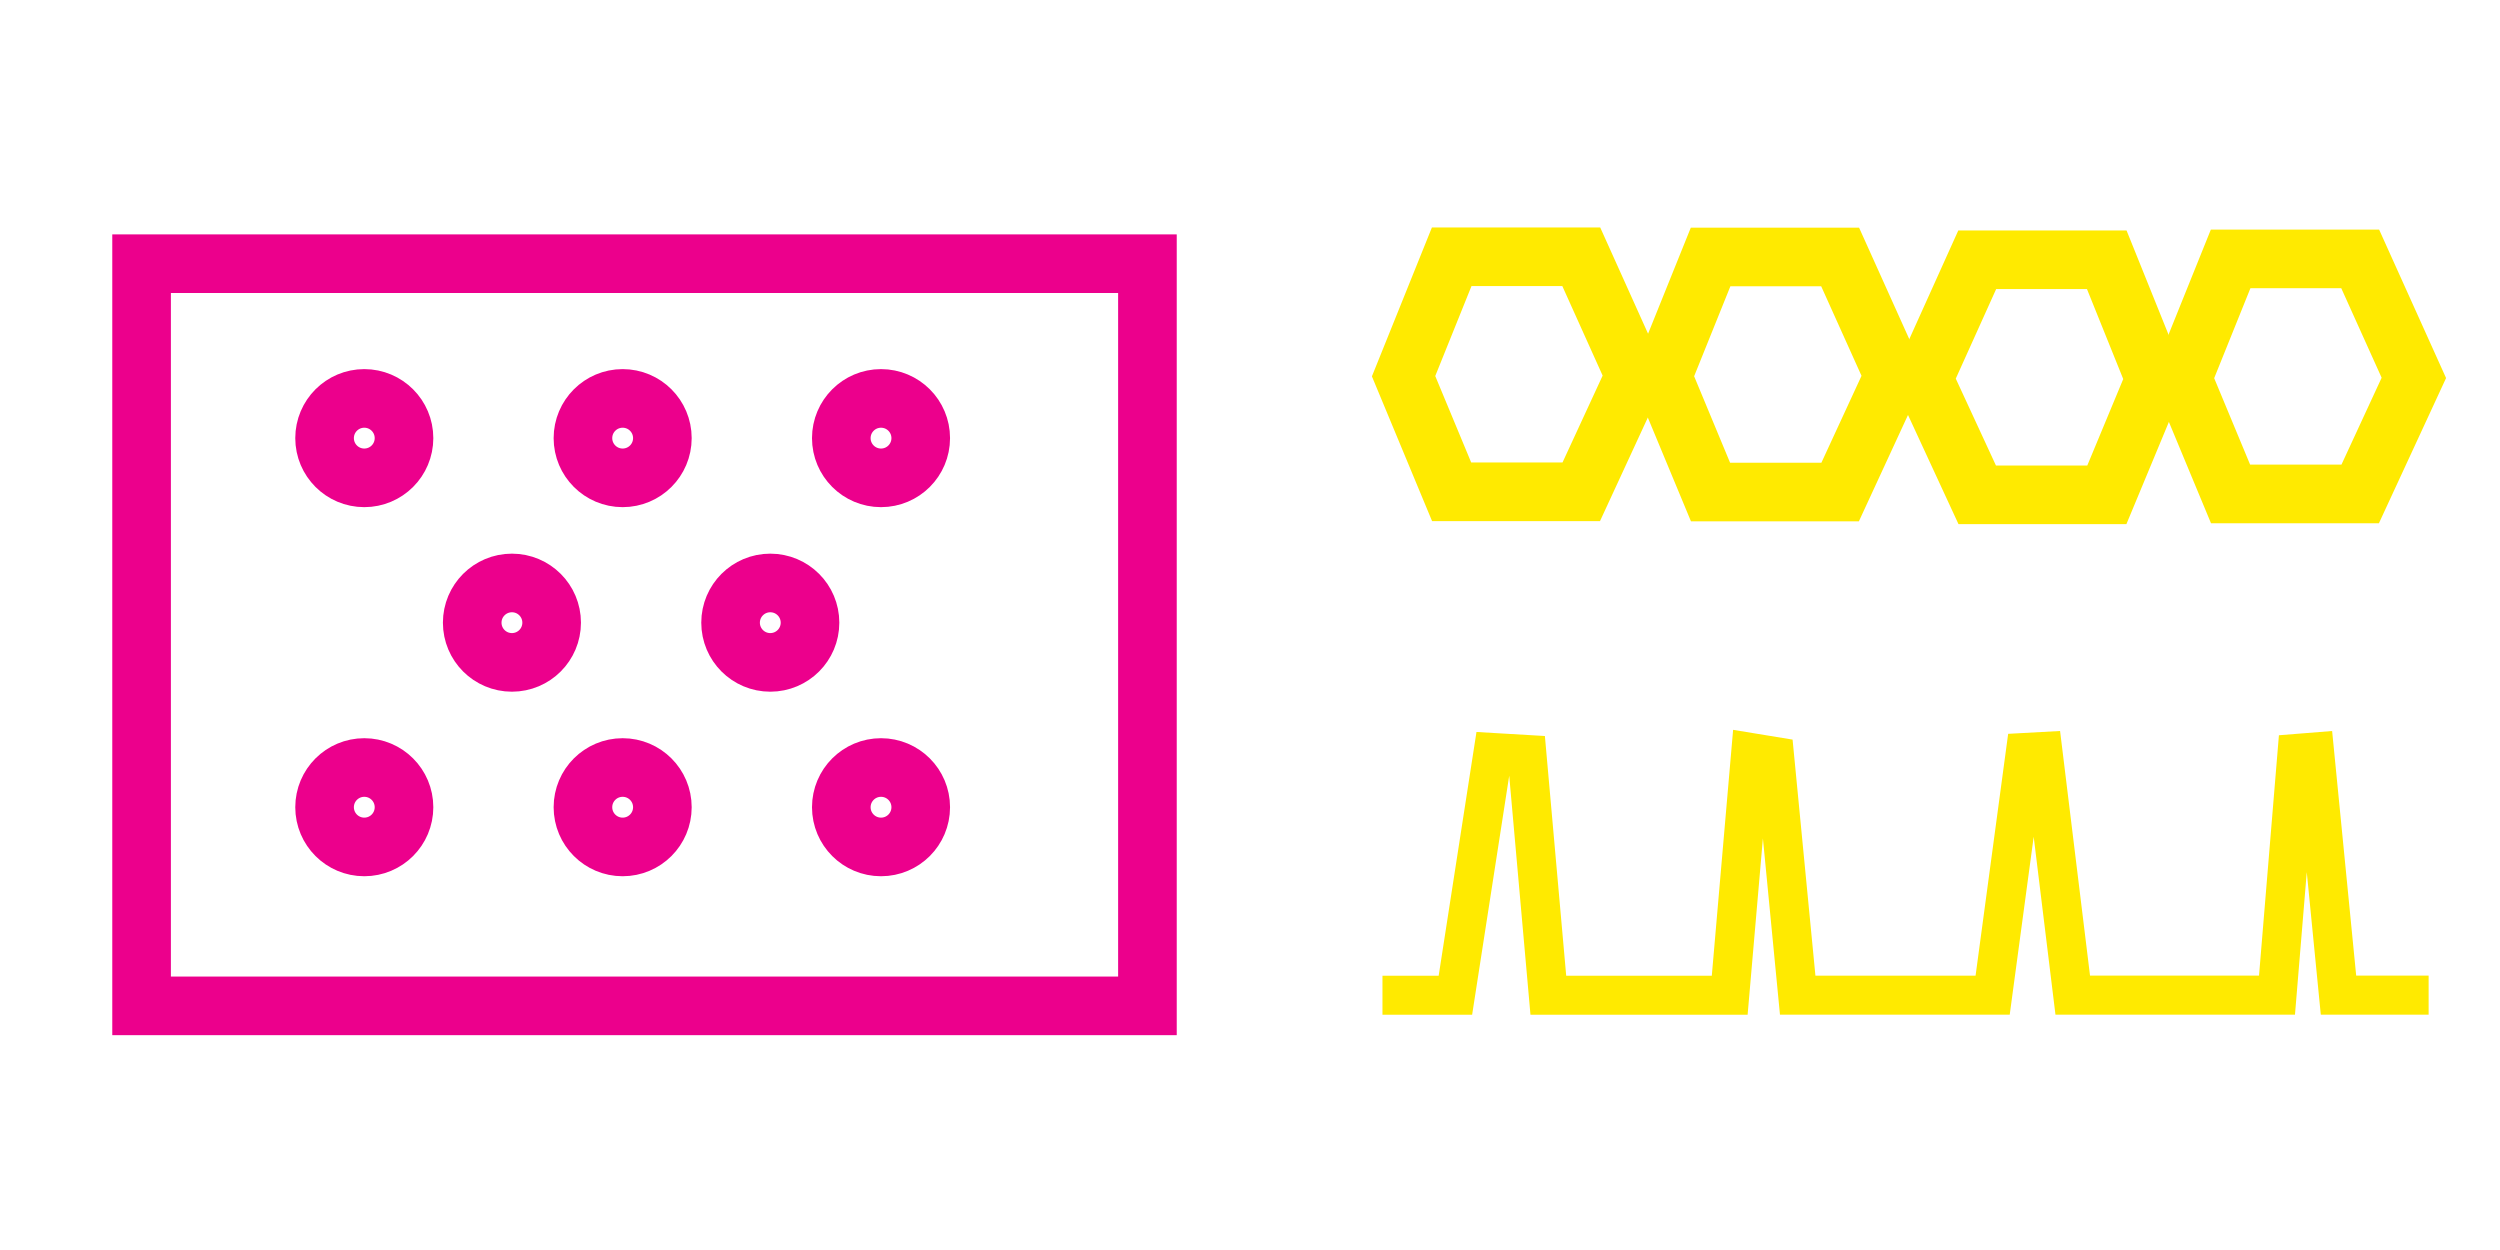 <?xml version="1.0" encoding="UTF-8" standalone="no"?>
<!-- Created with Inkscape (http://www.inkscape.org/) -->

<svg
   width="128"
   height="64"
   viewBox="0 0 33.867 16.933"
   version="1.1"
   id="svg1"
   xml:space="preserve"
   xmlns="http://www.w3.org/2000/svg"
   xmlns:svg="http://www.w3.org/2000/svg"><defs
     id="defs1"><linearGradient
       id="swatch18"><stop
         style="stop-color:#ffeb00;stop-opacity:0.878;"
         offset="0"
         id="stop18" /></linearGradient><linearGradient
       id="swatch1"><stop
         style="stop-color:#ffea00;stop-opacity:1;"
         offset="0"
         id="stop1" /></linearGradient><style
       id="style1">.c{fill:#ec008c;}.c,.d{stroke-width:0px;}.d{fill:#00b9f2;}</style><linearGradient
       id="swatch16"><stop
         style="stop-color:#00b9f2;stop-opacity:1;"
         offset="0"
         id="stop17" /></linearGradient><style
       id="style1-0">.c{fill:#ec008c;}.c,.d{stroke-width:0px;}.d{fill:#00b9f2;}</style><style
       id="style1-9">.c{fill:#ec008c;}.c,.d{stroke-width:0px;}.d{fill:#00b9f2;}</style><style
       id="style1-94">.c{fill:#ec008c;}.c,.d{stroke-width:0px;}.d{fill:#00b9f2;}</style><style
       id="style1-7">.c{fill:#ec008c;}.c,.d{stroke-width:0px;}.d{fill:#00b9f2;}</style></defs><g
     id="layer1"
     style="display:inline"><g
       id="g117"><path
         style="fill:none;stroke:#ffea00;stroke-width:0.794;stroke-linecap:butt;stroke-linejoin:miter;stroke-dasharray:none;stroke-opacity:1"
         d="m 19.665,6.662 h 1.756 L 22.147,5.09 21.421,3.478 h -1.755 l -0.652,1.618 z"
         id="path22-2-7" /><path
         style="display:inline;fill:none;stroke:#ffea00;stroke-width:0.794;stroke-linecap:butt;stroke-linejoin:miter;stroke-dasharray:none;stroke-opacity:1"
         d="m 23.172,6.665 h 1.756 L 25.654,5.093 24.928,3.481 h -1.755 l -0.652,1.618 z"
         id="path22-3-8-5" /><path
         style="display:inline;fill:none;stroke:#ffea00;stroke-width:0.794;stroke-linecap:butt;stroke-linejoin:miter;stroke-dasharray:none;stroke-opacity:1"
         d="m 28.541,6.703 h -1.756 L 26.058,5.131 26.785,3.519 h 1.755 l 0.652,1.618 z"
         id="path22-1-4-3" /><path
         style="display:inline;fill:none;stroke:#ffea00;stroke-width:0.794;stroke-linecap:butt;stroke-linejoin:miter;stroke-dasharray:none;stroke-opacity:1"
         d="M 30.217,6.691 H 31.973 L 32.7,5.119 31.973,3.507 h -1.755 l -0.652,1.618 z"
         id="path22-36-7-8" /></g><path
       style="fill:none;stroke:#ffea00;stroke-width:0.529;stroke-linecap:butt;stroke-linejoin:miter;stroke-dasharray:none;stroke-opacity:1"
       d="m 18.728,13.482 h 0.988 l 0.51,-3.288 0.459,0.027 0.29,3.261 h 2.457 l 0.285,-3.288 0.323,0.053 0.313,3.234 h 2.641 l 0.443,-3.288 0.238,-0.013 0.404,3.301 h 2.767 l 0.271,-3.275 0.238,-0.019 0.324,3.294 h 1.221"
       id="path109-8" /><g
       id="g120"><rect
         style="fill:none;fill-opacity:1;stroke:#ec008c;stroke-width:0.794;stroke-dasharray:none;stroke-opacity:1"
         id="rect117"
         width="13.626"
         height="10.054"
         x="1.918"
         y="3.572" /><circle
         style="fill:none;fill-opacity:1;stroke:#ec008c;stroke-width:0.794;stroke-dasharray:none;stroke-opacity:1"
         id="path120"
         cx="4.935"
         cy="5.935"
         r="0.538" /><circle
         style="display:inline;fill:none;fill-opacity:1;stroke:#ec008c;stroke-width:0.794;stroke-dasharray:none;stroke-opacity:1"
         id="path120-9"
         cx="8.435"
         cy="5.935"
         r="0.538" /><circle
         style="display:inline;fill:none;fill-opacity:1;stroke:#ec008c;stroke-width:0.794;stroke-dasharray:none;stroke-opacity:1"
         id="path120-3"
         cx="11.935"
         cy="5.935"
         r="0.538" /><circle
         style="display:inline;fill:none;fill-opacity:1;stroke:#ec008c;stroke-width:0.794;stroke-dasharray:none;stroke-opacity:1"
         id="path120-0"
         cx="4.935"
         cy="10.935"
         r="0.538" /><circle
         style="display:inline;fill:none;fill-opacity:1;stroke:#ec008c;stroke-width:0.794;stroke-dasharray:none;stroke-opacity:1"
         id="path120-9-4"
         cx="8.435"
         cy="10.935"
         r="0.538" /><circle
         style="display:inline;fill:none;fill-opacity:1;stroke:#ec008c;stroke-width:0.794;stroke-dasharray:none;stroke-opacity:1"
         id="path120-3-8"
         cx="11.935"
         cy="10.935"
         r="0.538" /><circle
         style="display:inline;fill:none;fill-opacity:1;stroke:#ec008c;stroke-width:0.794;stroke-dasharray:none;stroke-opacity:1"
         id="path120-9-7"
         cx="6.935"
         cy="8.435"
         r="0.538" /><circle
         style="display:inline;fill:none;fill-opacity:1;stroke:#ec008c;stroke-width:0.794;stroke-dasharray:none;stroke-opacity:1"
         id="path120-3-6"
         cx="10.435"
         cy="8.435"
         r="0.538" /></g></g></svg>
